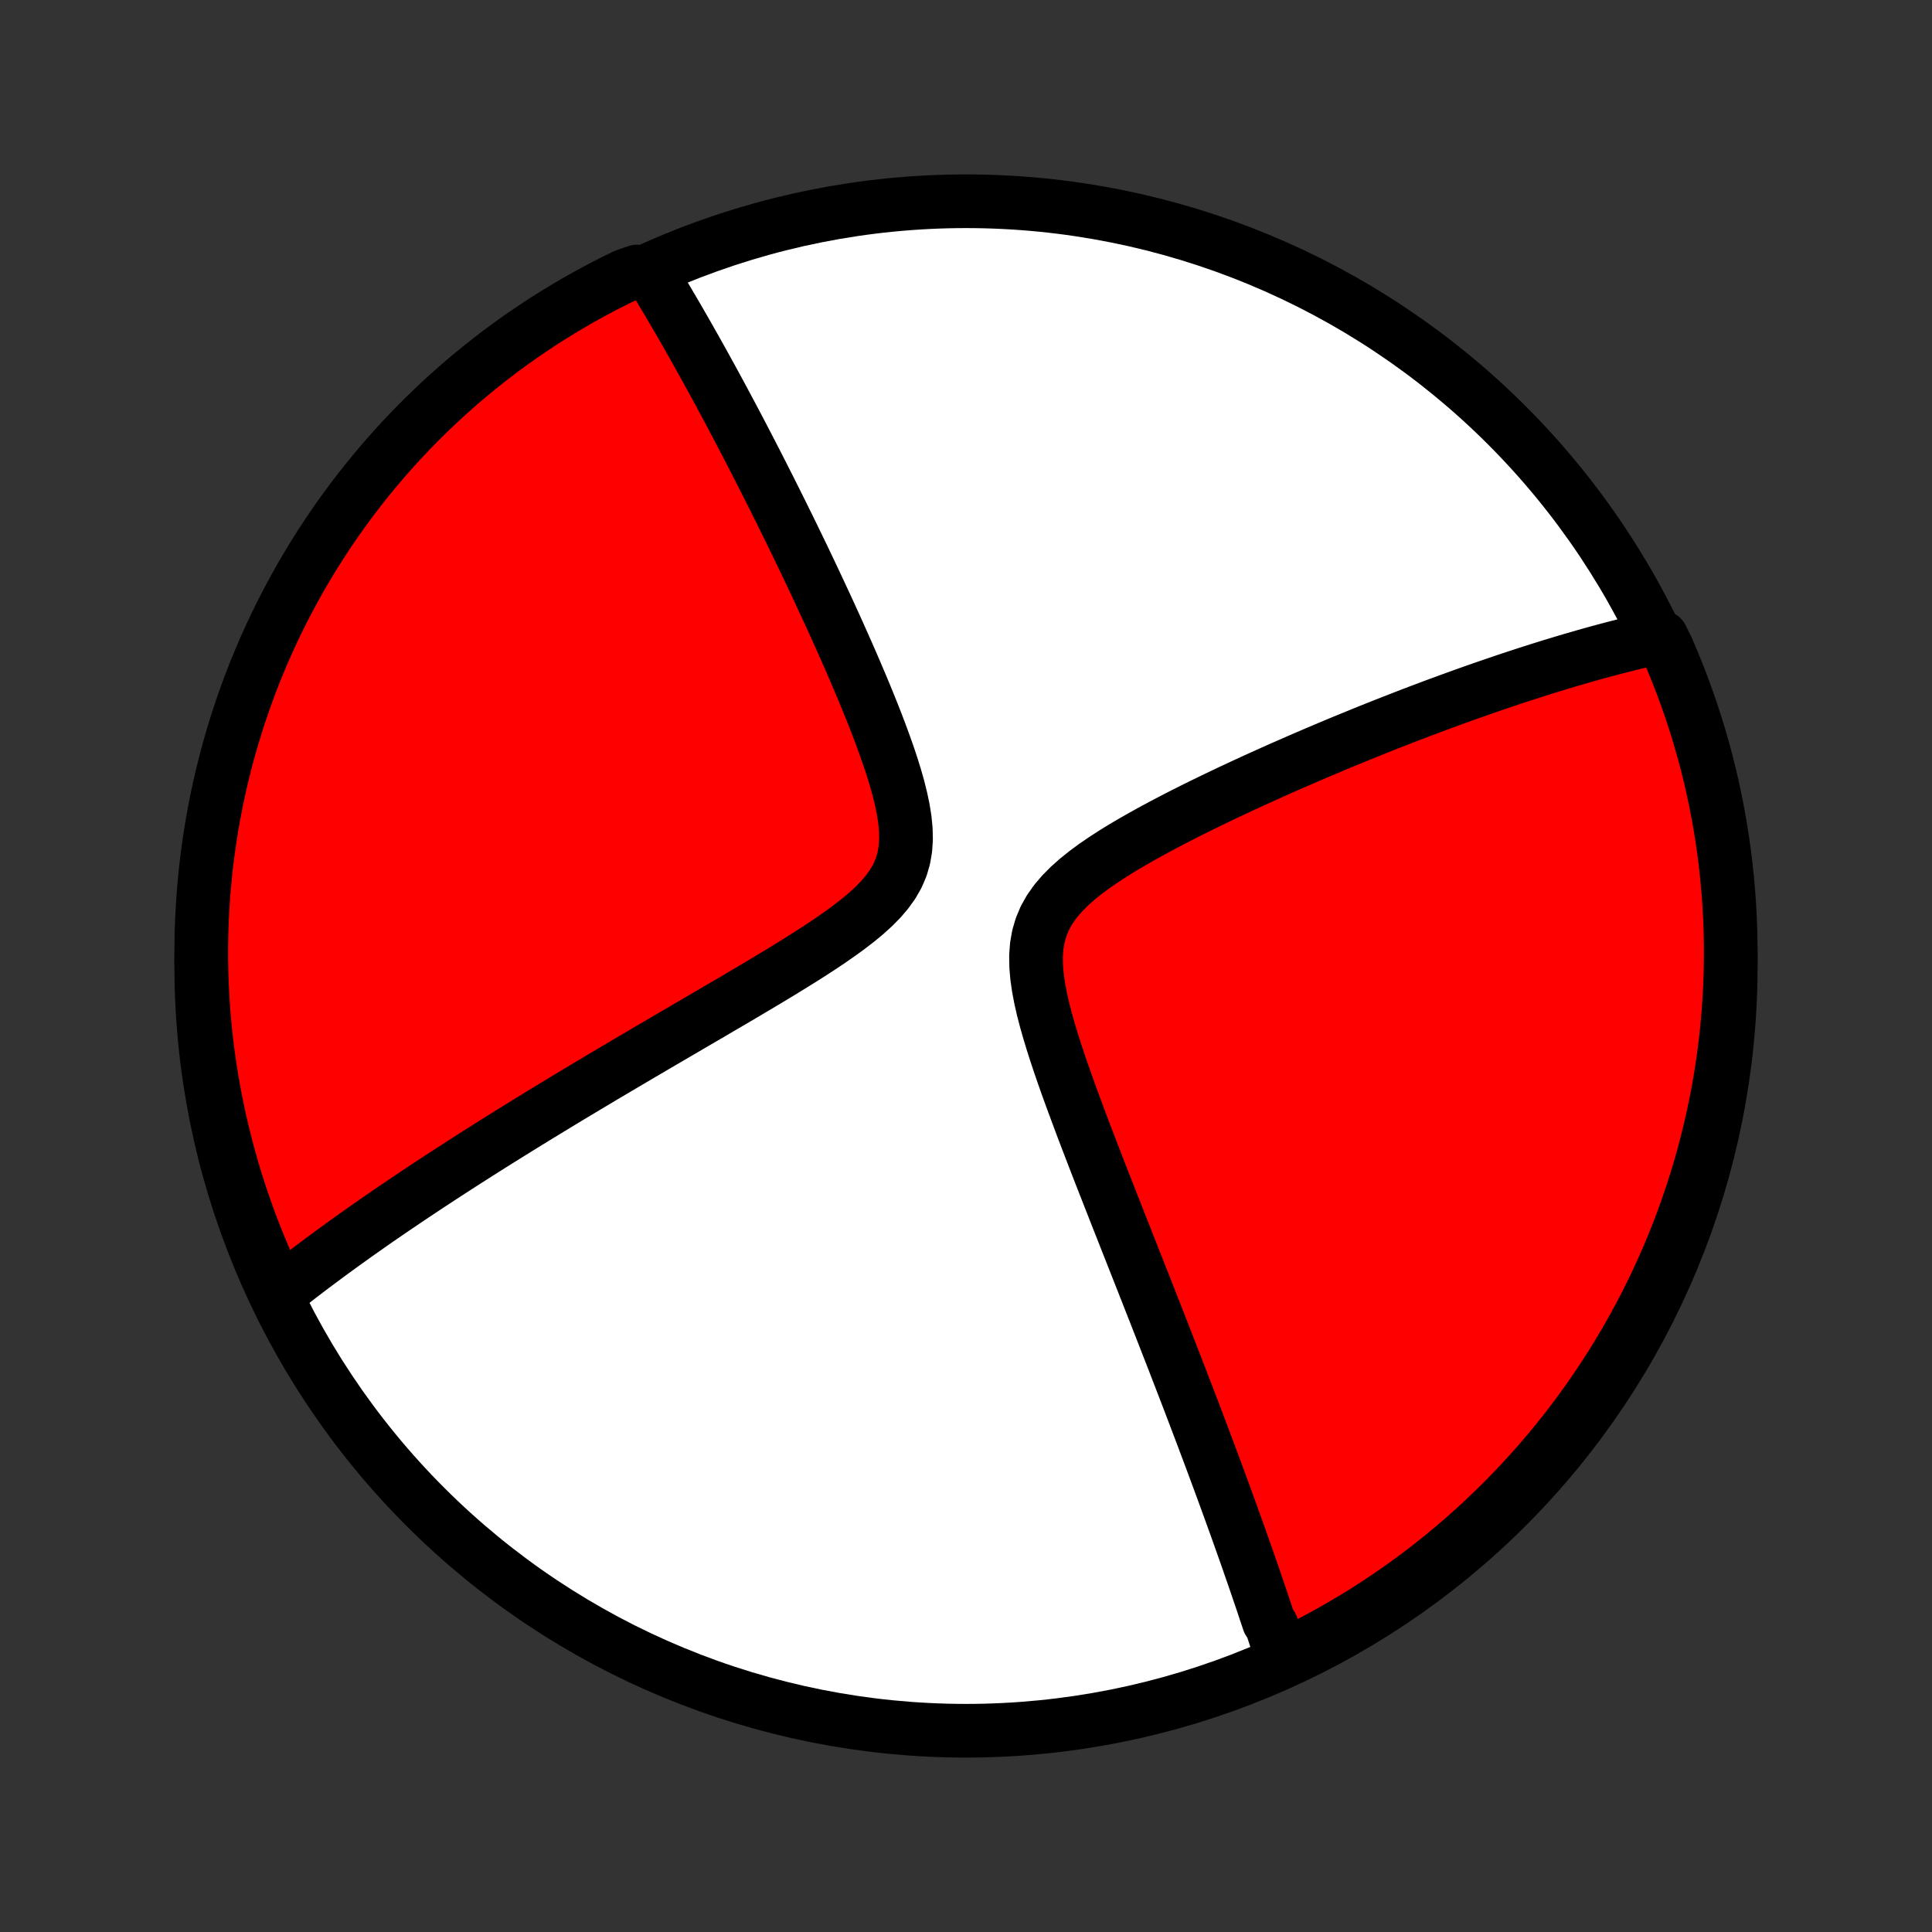 <?xml version="1.0" encoding="utf-8" standalone="no"?>
<!DOCTYPE svg PUBLIC "-//W3C//DTD SVG 1.1//EN"
  "http://www.w3.org/Graphics/SVG/1.1/DTD/svg11.dtd">
<!-- Created with matplotlib (http://matplotlib.org/) -->
<svg height="72pt" version="1.1" viewBox="0 0 72 72" width="72pt" xmlns="http://www.w3.org/2000/svg" xmlns:xlink="http://www.w3.org/1999/xlink">
 <rect x="0" y="0" width="72" height="72" fill="#333333" stroke="none"/>
 <defs>
  <style type="text/css">
*{stroke-linecap:butt;stroke-linejoin:round;}
  </style>
 </defs>
 <g id="figure_1">
  <g id="patch_1">
   <path d="
M0 72
L72 72
L72 0
L0 0
z
" style="fill:none;"/>
  </g>
  <g id="axes_1">
   <g id="PatchCollection_1">
    <defs>
     <path d="
M36 -7.5
C43.558 -7.5 50.808 -10.503 56.153 -15.848
C61.497 -21.192 64.5 -28.442 64.5 -36
C64.5 -43.558 61.497 -50.808 56.153 -56.153
C50.808 -61.497 43.558 -64.5 36 -64.5
C28.442 -64.5 21.192 -61.497 15.848 -56.153
C10.503 -50.808 7.5 -43.558 7.5 -36
C7.5 -28.442 10.503 -21.192 15.848 -15.848
C21.192 -10.503 28.442 -7.5 36 -7.5
z
" id="C0_0_a811fe30f3"/>
     <path d="
M47.785 -10.18
L47.731 -10.352
L47.677 -10.526
L47.621 -10.7
L47.566 -10.874
L47.51 -11.049
L47.453 -11.225
L47.396 -11.401
L47.28 -11.578
L47.221 -11.757
L47.161 -11.935
L47.101 -12.115
L47.041 -12.296
L46.979 -12.478
L46.917 -12.661
L46.854 -12.845
L46.791 -13.03
L46.727 -13.217
L46.662 -13.404
L46.596 -13.593
L46.53 -13.784
L46.463 -13.976
L46.395 -14.169
L46.326 -14.364
L46.257 -14.56
L46.186 -14.759
L46.115 -14.959
L46.042 -15.161
L45.969 -15.364
L45.895 -15.57
L45.82 -15.777
L45.743 -15.987
L45.666 -16.199
L45.588 -16.413
L45.508 -16.63
L45.428 -16.848
L45.346 -17.07
L45.263 -17.293
L45.179 -17.52
L45.093 -17.749
L45.007 -17.98
L44.918 -18.215
L44.829 -18.453
L44.738 -18.693
L44.646 -18.937
L44.552 -19.183
L44.457 -19.433
L44.36 -19.687
L44.262 -19.944
L44.162 -20.204
L44.06 -20.468
L43.957 -20.735
L43.852 -21.006
L43.746 -21.282
L43.637 -21.561
L43.527 -21.844
L43.415 -22.131
L43.302 -22.422
L43.186 -22.717
L43.069 -23.017
L42.949 -23.321
L42.828 -23.63
L42.705 -23.942
L42.58 -24.26
L42.453 -24.582
L42.324 -24.908
L42.194 -25.239
L42.061 -25.575
L41.927 -25.916
L41.791 -26.261
L41.653 -26.61
L41.514 -26.965
L41.373 -27.323
L41.23 -27.687
L41.086 -28.054
L40.941 -28.427
L40.795 -28.803
L40.648 -29.184
L40.501 -29.568
L40.353 -29.956
L40.206 -30.349
L40.059 -30.744
L39.912 -31.142
L39.767 -31.544
L39.625 -31.947
L39.485 -32.353
L39.349 -32.761
L39.219 -33.169
L39.095 -33.578
L38.979 -33.986
L38.873 -34.394
L38.781 -34.799
L38.705 -35.201
L38.648 -35.598
L38.615 -35.989
L38.609 -36.372
L38.636 -36.745
L38.699 -37.107
L38.801 -37.455
L38.941 -37.789
L39.12 -38.108
L39.335 -38.412
L39.582 -38.701
L39.856 -38.977
L40.154 -39.242
L40.47 -39.495
L40.802 -39.739
L41.147 -39.975
L41.5 -40.204
L41.861 -40.426
L42.228 -40.642
L42.598 -40.852
L42.971 -41.058
L43.345 -41.259
L43.719 -41.455
L44.093 -41.647
L44.467 -41.835
L44.838 -42.019
L45.208 -42.198
L45.575 -42.374
L45.94 -42.547
L46.301 -42.715
L46.66 -42.881
L47.014 -43.042
L47.365 -43.2
L47.712 -43.355
L48.056 -43.506
L48.395 -43.654
L48.73 -43.799
L49.06 -43.941
L49.387 -44.079
L49.709 -44.215
L50.026 -44.347
L50.34 -44.476
L50.649 -44.602
L50.954 -44.726
L51.254 -44.847
L51.551 -44.965
L51.843 -45.08
L52.131 -45.192
L52.415 -45.302
L52.695 -45.41
L52.971 -45.515
L53.243 -45.617
L53.511 -45.718
L53.776 -45.815
L54.037 -45.911
L54.294 -46.004
L54.547 -46.096
L54.798 -46.185
L55.045 -46.272
L55.288 -46.357
L55.529 -46.44
L55.766 -46.521
L56 -46.601
L56.231 -46.678
L56.46 -46.754
L56.685 -46.828
L56.908 -46.901
L57.128 -46.971
L57.346 -47.04
L57.561 -47.108
L57.773 -47.174
L57.984 -47.238
L58.192 -47.301
L58.397 -47.363
L58.601 -47.423
L58.803 -47.481
L59.002 -47.539
L59.2 -47.595
L59.396 -47.65
L59.59 -47.703
L59.782 -47.755
L59.973 -47.806
L60.162 -47.856
L60.349 -47.904
L60.535 -47.952
L60.719 -47.998
L60.903 -48.043
L61.084 -48.087
L61.265 -48.129
L61.444 -48.171
L61.623 -48.211
L61.923 -48.251
L62.126 -47.843
L62.321 -47.389
L62.507 -46.931
L62.686 -46.47
L62.856 -46.006
L63.019 -45.538
L63.173 -45.068
L63.319 -44.595
L63.456 -44.12
L63.586 -43.642
L63.706 -43.161
L63.819 -42.679
L63.923 -42.194
L64.018 -41.708
L64.105 -41.22
L64.183 -40.73
L64.253 -40.239
L64.314 -39.746
L64.366 -39.252
L64.41 -38.758
L64.445 -38.262
L64.472 -37.766
L64.49 -37.27
L64.499 -36.772
L64.499 -36.275
L64.491 -35.778
L64.474 -35.28
L64.448 -34.783
L64.414 -34.286
L64.371 -33.79
L64.32 -33.295
L64.26 -32.8
L64.191 -32.306
L64.114 -31.814
L64.028 -31.322
L63.933 -30.832
L63.83 -30.344
L63.719 -29.857
L63.599 -29.372
L63.471 -28.89
L63.334 -28.409
L63.189 -27.931
L63.036 -27.455
L62.874 -26.982
L62.704 -26.511
L62.527 -26.044
L62.341 -25.579
L62.147 -25.118
L61.945 -24.66
L61.735 -24.205
L61.517 -23.754
L61.292 -23.307
L61.059 -22.864
L60.818 -22.424
L60.57 -21.989
L60.314 -21.558
L60.051 -21.131
L59.78 -20.709
L59.502 -20.292
L59.218 -19.879
L58.926 -19.471
L58.627 -19.069
L58.321 -18.671
L58.008 -18.279
L57.689 -17.892
L57.363 -17.511
L57.03 -17.135
L56.691 -16.765
L56.346 -16.401
L55.995 -16.043
L55.637 -15.691
L55.274 -15.345
L54.904 -15.005
L54.529 -14.672
L54.149 -14.346
L53.762 -14.025
L53.371 -13.712
L52.974 -13.405
L52.572 -13.106
L52.164 -12.813
L51.752 -12.527
L51.335 -12.249
L50.914 -11.977
L50.488 -11.713
L50.057 -11.457
L49.622 -11.208
L49.183 -10.966
L48.74 -10.732
L48.293 -10.506
z
" id="C0_1_fb007a3489"/>
     <path d="
M10.339 -23.778
L10.481 -23.891
L10.624 -24.005
L10.768 -24.118
L10.914 -24.232
L11.06 -24.346
L11.207 -24.459
L11.356 -24.573
L11.506 -24.687
L11.657 -24.802
L11.81 -24.916
L11.964 -25.031
L12.119 -25.146
L12.275 -25.262
L12.434 -25.378
L12.593 -25.494
L12.754 -25.611
L12.917 -25.728
L13.082 -25.846
L13.248 -25.965
L13.416 -26.084
L13.585 -26.203
L13.757 -26.324
L13.931 -26.445
L14.106 -26.567
L14.284 -26.689
L14.463 -26.813
L14.645 -26.937
L14.83 -27.062
L15.016 -27.188
L15.205 -27.316
L15.396 -27.444
L15.59 -27.573
L15.786 -27.703
L15.985 -27.835
L16.187 -27.968
L16.392 -28.102
L16.599 -28.237
L16.809 -28.373
L17.023 -28.511
L17.239 -28.651
L17.459 -28.791
L17.682 -28.934
L17.908 -29.077
L18.138 -29.223
L18.371 -29.37
L18.608 -29.518
L18.849 -29.669
L19.093 -29.82
L19.341 -29.974
L19.593 -30.13
L19.849 -30.287
L20.109 -30.447
L20.373 -30.608
L20.642 -30.771
L20.915 -30.937
L21.191 -31.104
L21.473 -31.273
L21.759 -31.445
L22.049 -31.618
L22.343 -31.794
L22.643 -31.972
L22.947 -32.152
L23.255 -32.334
L23.568 -32.519
L23.885 -32.705
L24.207 -32.894
L24.533 -33.086
L24.864 -33.279
L25.199 -33.475
L25.538 -33.673
L25.881 -33.874
L26.228 -34.076
L26.579 -34.281
L26.933 -34.489
L27.291 -34.698
L27.651 -34.91
L28.013 -35.125
L28.377 -35.341
L28.743 -35.56
L29.11 -35.782
L29.476 -36.007
L29.841 -36.234
L30.205 -36.464
L30.565 -36.698
L30.92 -36.935
L31.268 -37.177
L31.608 -37.423
L31.935 -37.674
L32.248 -37.932
L32.542 -38.197
L32.813 -38.471
L33.057 -38.756
L33.269 -39.051
L33.445 -39.359
L33.583 -39.681
L33.681 -40.016
L33.741 -40.364
L33.765 -40.724
L33.756 -41.094
L33.719 -41.472
L33.657 -41.858
L33.575 -42.248
L33.477 -42.642
L33.365 -43.038
L33.242 -43.435
L33.11 -43.833
L32.97 -44.229
L32.825 -44.624
L32.676 -45.018
L32.523 -45.408
L32.367 -45.796
L32.209 -46.181
L32.049 -46.561
L31.889 -46.938
L31.728 -47.311
L31.567 -47.679
L31.405 -48.043
L31.245 -48.403
L31.084 -48.757
L30.925 -49.107
L30.766 -49.451
L30.608 -49.791
L30.452 -50.125
L30.297 -50.455
L30.143 -50.779
L29.991 -51.099
L29.84 -51.413
L29.69 -51.722
L29.542 -52.027
L29.396 -52.326
L29.251 -52.62
L29.108 -52.91
L28.967 -53.194
L28.827 -53.474
L28.689 -53.75
L28.552 -54.02
L28.417 -54.287
L28.284 -54.548
L28.152 -54.806
L28.022 -55.059
L27.893 -55.308
L27.766 -55.553
L27.64 -55.794
L27.516 -56.031
L27.393 -56.264
L27.272 -56.493
L27.152 -56.719
L27.033 -56.941
L26.916 -57.16
L26.8 -57.375
L26.685 -57.587
L26.571 -57.796
L26.459 -58.001
L26.347 -58.204
L26.237 -58.403
L26.128 -58.6
L26.02 -58.794
L25.913 -58.985
L25.806 -59.173
L25.701 -59.359
L25.597 -59.542
L25.494 -59.723
L25.391 -59.902
L25.289 -60.078
L25.188 -60.252
L25.088 -60.424
L24.988 -60.593
L24.889 -60.761
L24.791 -60.926
L24.693 -61.09
L24.596 -61.252
L24.499 -61.411
L24.403 -61.569
L24.308 -61.726
L23.736 -61.88
L23.289 -61.726
L22.846 -61.508
L22.406 -61.283
L21.971 -61.049
L21.54 -60.808
L21.114 -60.559
L20.692 -60.303
L20.275 -60.04
L19.863 -59.769
L19.455 -59.491
L19.052 -59.206
L18.655 -58.914
L18.263 -58.614
L17.877 -58.308
L17.495 -57.995
L17.12 -57.676
L16.75 -57.349
L16.386 -57.017
L16.029 -56.677
L15.677 -56.332
L15.331 -55.98
L14.992 -55.623
L14.659 -55.259
L14.332 -54.889
L14.013 -54.514
L13.7 -54.133
L13.393 -53.746
L13.094 -53.355
L12.801 -52.957
L12.516 -52.555
L12.238 -52.148
L11.967 -51.735
L11.703 -51.318
L11.447 -50.896
L11.198 -50.47
L10.957 -50.039
L10.723 -49.604
L10.497 -49.165
L10.279 -48.722
L10.069 -48.275
L9.866 -47.824
L9.672 -47.37
L9.485 -46.912
L9.307 -46.451
L9.137 -45.987
L8.975 -45.519
L8.821 -45.049
L8.675 -44.576
L8.538 -44.1
L8.409 -43.622
L8.289 -43.142
L8.177 -42.659
L8.073 -42.175
L7.978 -41.688
L7.892 -41.2
L7.814 -40.71
L7.745 -40.219
L7.684 -39.726
L7.632 -39.232
L7.588 -38.738
L7.554 -38.242
L7.527 -37.746
L7.51 -37.249
L7.501 -36.752
L7.501 -36.255
L7.51 -35.757
L7.527 -35.26
L7.553 -34.763
L7.587 -34.266
L7.631 -33.77
L7.683 -33.275
L7.743 -32.78
L7.812 -32.286
L7.89 -31.794
L7.976 -31.302
L8.071 -30.812
L8.174 -30.324
L8.286 -29.837
L8.406 -29.353
L8.535 -28.87
L8.672 -28.39
L8.817 -27.911
L8.971 -27.436
L9.133 -26.963
L9.303 -26.492
L9.481 -26.025
L9.667 -25.56
L9.861 -25.099
z
" id="C0_2_99807fb410"/>
    </defs>
    <g clip-path="url(#p1bffca34e9)">
     <use style="fill:#ffffff;stroke:#000000;stroke-width:2.0;" x="0.0" xlink:href="#C0_0_a811fe30f3" y="72.0"/>
    </g>
    <g clip-path="url(#p1bffca34e9)">
     <use style="fill:#ff0000;stroke:#000000;stroke-width:2.0;" x="0.0" xlink:href="#C0_1_fb007a3489" y="72.0"/>
    </g>
    <g clip-path="url(#p1bffca34e9)">
     <use style="fill:#ff0000;stroke:#000000;stroke-width:2.0;" x="0.0" xlink:href="#C0_2_99807fb410" y="72.0"/>
    </g>
   </g>
  </g>
 </g>
 <defs>
  <clipPath id="p1bffca34e9">
   <rect height="72.0" width="72.0" x="0.0" y="0.0"/>
  </clipPath>
 </defs>
</svg>
